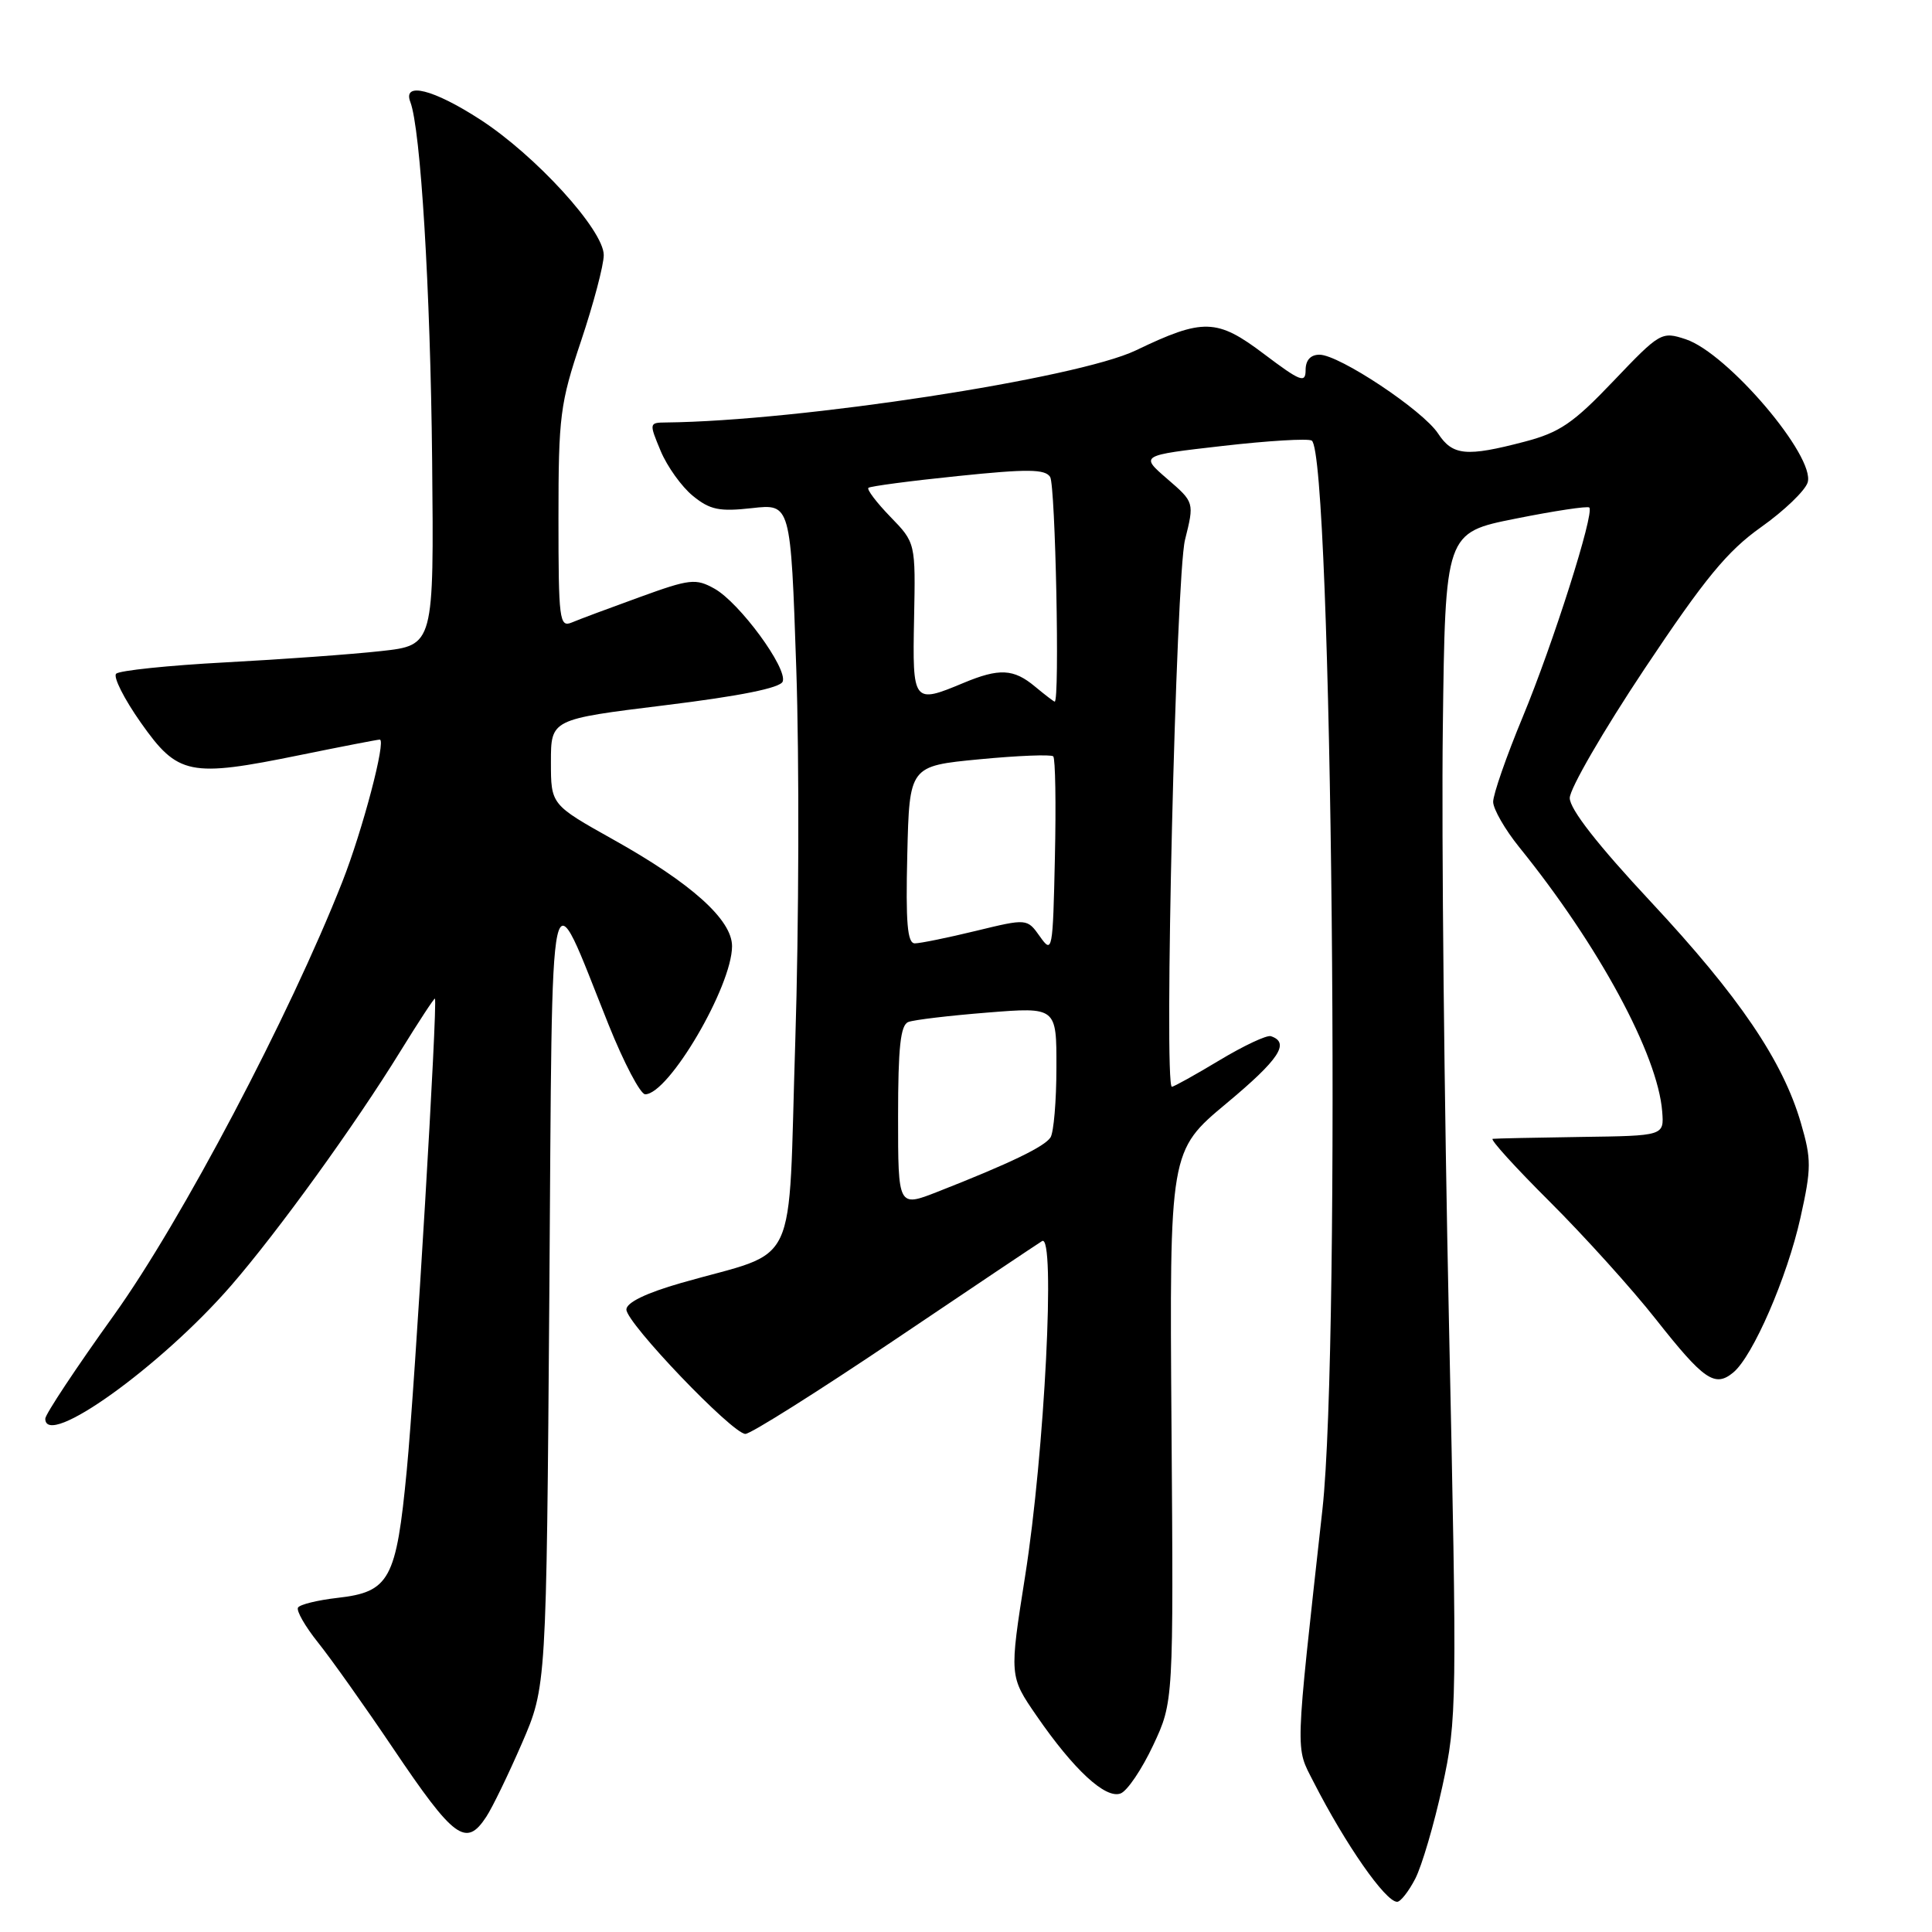 <?xml version="1.0" encoding="UTF-8" standalone="no"?>
<!DOCTYPE svg PUBLIC "-//W3C//DTD SVG 1.1//EN" "http://www.w3.org/Graphics/SVG/1.1/DTD/svg11.dtd" >
<svg xmlns="http://www.w3.org/2000/svg" xmlns:xlink="http://www.w3.org/1999/xlink" version="1.1" viewBox="0 0 256 256">
 <g >
 <path fill="currentColor"
d=" M 187.53 248.94 C 188.40 247.25 190.02 241.75 191.12 236.71 C 193.06 227.80 193.08 226.07 191.99 175.02 C 191.37 146.14 191.00 110.82 191.18 96.54 C 191.50 70.58 191.50 70.58 200.84 68.72 C 205.98 67.69 210.37 67.03 210.59 67.25 C 211.30 67.97 205.80 85.28 201.77 95.00 C 199.60 100.22 197.84 105.29 197.85 106.26 C 197.87 107.22 199.42 109.92 201.31 112.26 C 211.84 125.28 219.67 139.76 220.25 147.29 C 220.50 150.50 220.50 150.50 209.50 150.65 C 203.45 150.74 198.18 150.85 197.79 150.90 C 197.40 150.96 200.81 154.71 205.37 159.25 C 209.92 163.79 216.25 170.79 219.42 174.82 C 225.78 182.88 227.23 183.88 229.67 181.86 C 232.27 179.71 236.81 169.25 238.57 161.35 C 240.03 154.79 240.03 153.62 238.63 148.81 C 236.23 140.56 230.44 132.03 218.75 119.50 C 211.70 111.95 208.00 107.21 208.00 105.74 C 208.00 104.51 212.46 96.81 217.90 88.64 C 225.90 76.64 228.87 73.03 233.35 69.85 C 236.40 67.69 239.17 65.03 239.52 63.94 C 240.60 60.53 228.91 46.78 223.36 44.95 C 220.17 43.90 219.96 44.02 213.80 50.48 C 208.46 56.09 206.66 57.31 202.00 58.53 C 194.30 60.55 192.48 60.38 190.55 57.44 C 188.54 54.37 177.45 47.00 174.84 47.00 C 173.66 47.00 173.00 47.72 173.00 49.03 C 173.00 50.82 172.33 50.56 167.49 46.91 C 161.25 42.19 159.43 42.14 150.50 46.43 C 142.74 50.15 105.92 55.80 88.24 55.98 C 86.01 56.00 86.00 56.06 87.54 59.75 C 88.40 61.81 90.32 64.49 91.80 65.70 C 94.08 67.56 95.31 67.81 99.64 67.33 C 104.77 66.75 104.77 66.75 105.51 88.58 C 105.92 100.59 105.86 122.79 105.38 137.92 C 104.38 169.15 106.13 165.44 90.25 170.00 C 85.58 171.34 83.00 172.60 83.00 173.52 C 83.00 175.31 97.06 190.00 98.77 190.00 C 99.47 190.00 108.32 184.42 118.46 177.60 C 128.59 170.77 137.42 164.86 138.08 164.45 C 139.89 163.33 138.42 192.49 135.84 208.80 C 133.74 222.11 133.74 222.11 137.35 227.35 C 142.28 234.51 146.50 238.41 148.49 237.64 C 149.38 237.30 151.31 234.43 152.80 231.26 C 155.50 225.50 155.50 225.50 155.23 189.00 C 154.96 152.50 154.96 152.50 162.54 146.18 C 169.51 140.37 170.97 138.16 168.40 137.30 C 167.86 137.12 164.80 138.56 161.59 140.49 C 158.38 142.42 155.54 144.00 155.28 144.00 C 154.20 144.00 155.82 76.35 157.02 71.53 C 158.26 66.56 158.26 66.56 154.66 63.45 C 151.06 60.34 151.06 60.34 162.00 59.09 C 168.01 58.40 173.33 58.08 173.81 58.38 C 176.51 60.05 177.69 177.77 175.23 200.00 C 171.56 233.16 171.62 231.33 174.05 236.11 C 178.29 244.41 183.58 252.00 185.13 252.00 C 185.58 252.00 186.66 250.62 187.53 248.94 Z  M 64.43 240.74 C 65.25 239.50 67.37 235.11 69.16 230.99 C 72.40 223.50 72.40 223.50 72.79 171.50 C 73.22 112.58 72.56 115.63 80.63 135.75 C 82.67 140.84 84.86 145.00 85.49 145.00 C 88.61 145.00 97.00 130.68 97.00 125.37 C 97.00 121.87 91.60 117.02 81.25 111.24 C 73.00 106.62 73.00 106.62 73.00 100.97 C 73.00 95.31 73.00 95.31 88.11 93.45 C 98.05 92.23 103.39 91.16 103.71 90.31 C 104.38 88.56 97.99 79.85 94.67 78.00 C 92.19 76.62 91.42 76.70 84.74 79.13 C 80.76 80.57 76.71 82.08 75.75 82.49 C 74.13 83.16 74.00 82.13 74.00 68.66 C 74.00 55.15 74.21 53.47 77.00 45.16 C 78.65 40.23 80.00 35.12 80.00 33.80 C 80.00 30.49 70.96 20.58 63.61 15.83 C 57.42 11.82 53.33 10.80 54.37 13.51 C 55.74 17.10 57.03 38.28 57.26 61.00 C 57.50 85.50 57.50 85.50 50.50 86.27 C 46.65 86.70 37.35 87.37 29.83 87.77 C 22.31 88.17 15.82 88.85 15.39 89.27 C 14.97 89.69 16.45 92.62 18.67 95.77 C 23.58 102.73 25.10 103.04 39.75 100.05 C 45.29 98.92 50.04 98.00 50.32 98.00 C 51.21 98.00 48.04 110.05 45.35 116.87 C 38.37 134.60 24.04 161.78 15.12 174.23 C 10.10 181.22 6.00 187.41 6.00 187.98 C 6.00 192.04 21.29 181.09 30.61 170.36 C 36.81 163.22 47.03 149.08 53.04 139.32 C 55.48 135.37 57.54 132.22 57.63 132.32 C 58.02 132.74 54.99 183.53 53.90 194.81 C 52.51 209.34 51.63 210.95 44.69 211.73 C 42.08 212.03 39.75 212.60 39.49 213.01 C 39.24 213.43 40.43 215.50 42.13 217.63 C 43.84 219.76 48.32 226.07 52.08 231.65 C 60.17 243.66 61.75 244.83 64.43 240.74 Z  M 119.00 147.95 C 119.00 138.76 119.32 135.81 120.36 135.42 C 121.10 135.13 125.83 134.57 130.86 134.17 C 140.00 133.44 140.00 133.44 139.98 141.47 C 139.98 145.89 139.62 150.05 139.20 150.71 C 138.42 151.94 133.78 154.17 124.25 157.91 C 119.00 159.97 119.00 159.97 119.00 147.95 Z  M 137.80 124.10 C 136.10 121.70 136.10 121.70 129.30 123.35 C 125.56 124.26 121.92 125.00 121.22 125.00 C 120.23 125.00 120.00 122.28 120.22 113.25 C 120.50 101.50 120.50 101.50 129.78 100.61 C 134.88 100.12 139.28 99.95 139.56 100.22 C 139.84 100.50 139.94 106.53 139.78 113.61 C 139.51 126.05 139.44 126.42 137.80 124.10 Z  M 137.14 90.97 C 134.31 88.61 132.41 88.51 127.65 90.50 C 120.99 93.28 120.90 93.16 121.12 81.96 C 121.32 71.92 121.32 71.92 117.98 68.48 C 116.14 66.58 114.83 64.85 115.07 64.64 C 115.31 64.43 120.63 63.72 126.91 63.08 C 136.17 62.12 138.48 62.15 139.15 63.20 C 139.85 64.32 140.44 93.06 139.75 92.97 C 139.61 92.95 138.44 92.05 137.14 90.97 Z "/>
</g>
</svg>